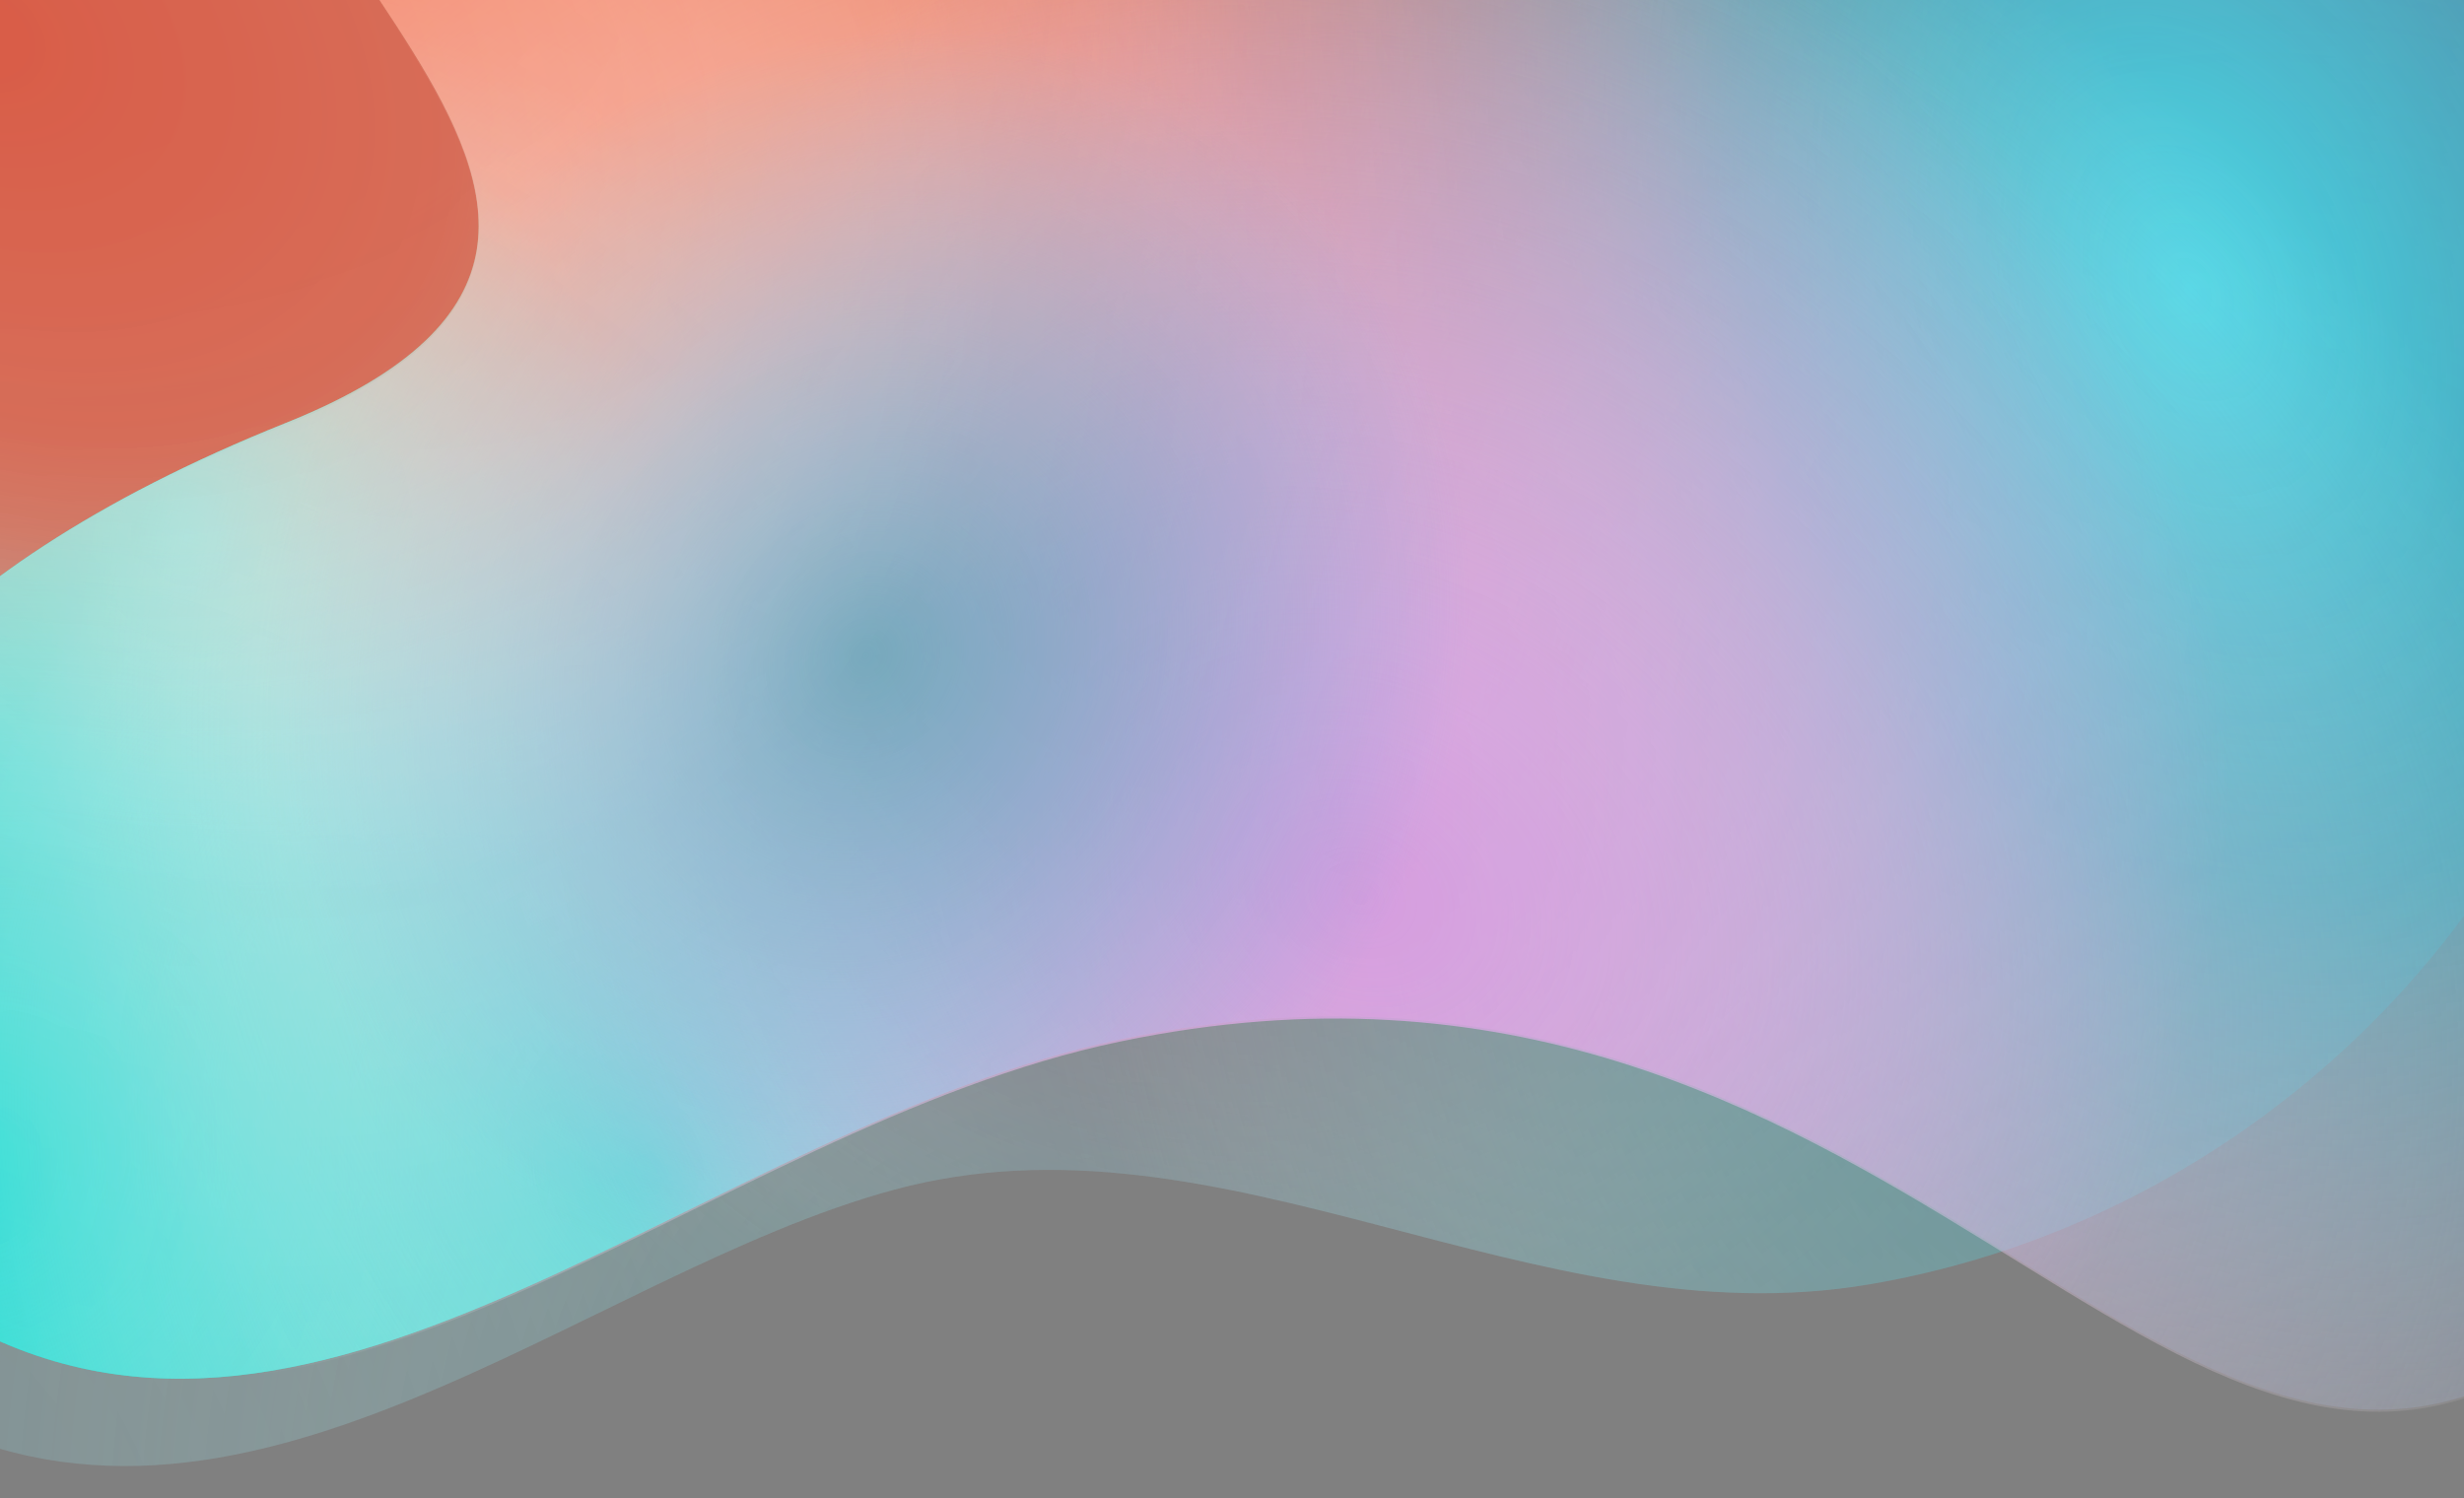 <?xml version="1.0" encoding="UTF-8"?>
<svg width="2342px" height="1424px" viewBox="0 0 2342 1424" version="1.1" xmlns="http://www.w3.org/2000/svg" xmlns:xlink="http://www.w3.org/1999/xlink">
    <rect x="0" y="0" width="2342" height="1424" fill="#808080" stroke="none"/>
    <!-- Generator: Sketch 53.2 (72643) - https://sketchapp.com -->
    <title>gradientone</title>
    <desc>Created with Sketch.</desc>
    <defs>
        <radialGradient cx="4.909%" cy="101.737%" fx="4.909%" fy="101.737%" r="76.35%" gradientTransform="translate(0.049,1.017),scale(0.703,1),translate(-0.049,-1.017)" id="radialGradient-1">
            <stop stop-color="#8CD5DC" offset="0%"></stop>
            <stop stop-color="#8ED6DD" stop-opacity="0.983" offset="21.5%"></stop>
            <stop stop-color="#94D8DE" stop-opacity="0.932" offset="33.9%"></stop>
            <stop stop-color="#9EDBE1" stop-opacity="0.845" offset="46.1%"></stop>
            <stop stop-color="#ACE1E6" stop-opacity="0.724" offset="58%"></stop>
            <stop stop-color="#BEE7EB" stop-opacity="0.568" offset="69.8%"></stop>
            <stop stop-color="#D4EFF2" stop-opacity="0.376" offset="81.5%"></stop>
            <stop stop-color="#EDF9FA" stop-opacity="0.154" offset="92.8%"></stop>
            <stop stop-color="#FFFFFF" stop-opacity="0" offset="100%"></stop>
        </radialGradient>
        <radialGradient cx="49.549%" cy="97.695%" fx="49.549%" fy="97.695%" r="54.227%" gradientTransform="translate(0.495,0.977),scale(0.703,1),translate(-0.495,-0.977)" id="radialGradient-2">
            <stop stop-color="#19ACBA" offset="0%"></stop>
            <stop stop-color="#20AFBC" stop-opacity="0.968" offset="17.6%"></stop>
            <stop stop-color="#35B6C3" stop-opacity="0.876" offset="30.5%"></stop>
            <stop stop-color="#58C3CD" stop-opacity="0.726" offset="45.3%"></stop>
            <stop stop-color="#88D4DB" stop-opacity="0.516" offset="61.4%"></stop>
            <stop stop-color="#C5EAEE" stop-opacity="0.25" offset="78.5%"></stop>
            <stop stop-color="#FFFFFF" stop-opacity="0" offset="100%"></stop>
        </radialGradient>
        <radialGradient cx="53.3%" cy="51.515%" fx="53.3%" fy="51.515%" r="44.933%" gradientTransform="translate(0.533,0.515),scale(0.703,1),translate(-0.533,-0.515)" id="radialGradient-3">
            <stop stop-color="#60285C" offset="0%"></stop>
            <stop stop-color="#6A3666" stop-opacity="0.937" offset="16%"></stop>
            <stop stop-color="#875C83" stop-opacity="0.758" offset="37.6%"></stop>
            <stop stop-color="#B59BB3" stop-opacity="0.464" offset="62.3%"></stop>
            <stop stop-color="#F6F3F6" stop-opacity="0.057" offset="89.3%"></stop>
            <stop stop-color="#FFFFFF" stop-opacity="0" offset="100%"></stop>
        </radialGradient>
        <radialGradient cx="86.288%" cy="66.068%" fx="86.288%" fy="66.068%" r="57.905%" gradientTransform="translate(0.863,0.661),scale(0.703,1),rotate(4.442),translate(-0.863,-0.661)" id="radialGradient-4">
            <stop stop-color="#47BDC8" offset="0%"></stop>
            <stop stop-color="#4BBEC9" stop-opacity="0.981" offset="24.5%"></stop>
            <stop stop-color="#55C2CC" stop-opacity="0.923" offset="36.6%"></stop>
            <stop stop-color="#67C8D2" stop-opacity="0.827" offset="48.5%"></stop>
            <stop stop-color="#80D1D9" stop-opacity="0.691" offset="60.3%"></stop>
            <stop stop-color="#A0DDE3" stop-opacity="0.516" offset="71.9%"></stop>
            <stop stop-color="#C7EBEE" stop-opacity="0.302" offset="83.5%"></stop>
            <stop stop-color="#F5FCFC" stop-opacity="0.053" offset="94.9%"></stop>
            <stop stop-color="#FFFFFF" stop-opacity="0" offset="100%"></stop>
        </radialGradient>
        <radialGradient cx="12.88%" cy="30.866%" fx="12.88%" fy="30.866%" r="69.286%" gradientTransform="translate(0.129,0.309),scale(0.703,1),scale(1,0.468),translate(-0.129,-0.309)" id="radialGradient-5">
            <stop stop-color="#FF4D2F" offset="0%"></stop>
            <stop stop-color="#FC7542" stop-opacity="0.985" offset="34.55%"></stop>
            <stop stop-color="#FC7542" stop-opacity="0" offset="100%"></stop>
        </radialGradient>
        <radialGradient cx="12.027%" cy="30.498%" fx="12.027%" fy="30.498%" r="49.846%" gradientTransform="translate(0.12,0.305),scale(0.703,1),rotate(28.018),scale(1,0.711),translate(-0.12,-0.305)" id="radialGradient-6">
            <stop stop-color="#FF4D2F" offset="0%"></stop>
            <stop stop-color="#FC6447" stop-opacity="0.96" offset="46.849%"></stop>
            <stop stop-color="#FC765B" stop-opacity="0.853" offset="58.572%"></stop>
            <stop stop-color="#FD927D" stop-opacity="0.679" offset="68.98%"></stop>
            <stop stop-color="#FEB9AB" stop-opacity="0.438" offset="78.4%"></stop>
            <stop stop-color="#FFE9E5" stop-opacity="0.134" offset="93.7%"></stop>
            <stop stop-color="#FFFFFF" stop-opacity="0" offset="100%"></stop>
        </radialGradient>
        <linearGradient x1="-1.5493658e-06%" y1="50%" x2="100%" y2="50%" id="linearGradient-7">
            <stop stop-color="#19ACBA" offset="0%"></stop>
            <stop stop-color="#22A9B5" offset="3.1%"></stop>
            <stop stop-color="#3AA1A8" offset="8%"></stop>
            <stop stop-color="#619393" offset="14.2%"></stop>
            <stop stop-color="#978176" offset="21.4%"></stop>
            <stop stop-color="#DB6951" offset="29.4%"></stop>
            <stop stop-color="#FC5E3F" offset="33%"></stop>
            <stop stop-color="#ED5942" offset="37.7%"></stop>
            <stop stop-color="#C44B49" offset="46.9%"></stop>
            <stop stop-color="#843455" offset="59.5%"></stop>
            <stop stop-color="#60285C" stop-opacity="0.414" offset="66.667%"></stop>
            <stop stop-color="#9C558D" stop-opacity="0.452" offset="84.927%"></stop>
            <stop stop-color="#BE6FA8" stop-opacity="0.305" offset="100%"></stop>
        </linearGradient>
        <radialGradient cx="83.64%" cy="8.454%" fx="83.64%" fy="8.454%" r="90.612%" gradientTransform="translate(0.836,0.085),scale(0.623,1),rotate(105.466),translate(-0.836,-0.085)" id="radialGradient-8">
            <stop stop-color="#6B2967" offset="0%"></stop>
            <stop stop-color="#52204E" stop-opacity="0.669" offset="49.334%"></stop>
            <stop stop-color="#521F4E" stop-opacity="0" offset="100%"></stop>
        </radialGradient>
        <radialGradient cx="27.154%" cy="27.379%" fx="27.154%" fy="27.379%" r="80.084%" gradientTransform="translate(0.272,0.274),scale(0.623,1),rotate(27.827),translate(-0.272,-0.274)" id="radialGradient-9">
            <stop stop-color="#FF663D" offset="0%"></stop>
            <stop stop-color="#FF663D" stop-opacity="0.981" offset="29.539%"></stop>
            <stop stop-color="#FF663D" stop-opacity="0" offset="100%"></stop>
        </radialGradient>
        <radialGradient cx="15.414%" cy="82.7%" fx="15.414%" fy="82.7%" r="75.94%" gradientTransform="translate(0.154,0.827),scale(0.623,1),rotate(-33.737),translate(-0.154,-0.827)" id="radialGradient-10">
            <stop stop-color="#00EEE2" offset="0%"></stop>
            <stop stop-color="#00EEE2" stop-opacity="0.587" offset="57.149%"></stop>
            <stop stop-color="#FFFFFF" stop-opacity="0" offset="100%"></stop>
        </radialGradient>
        <radialGradient cx="27.154%" cy="27.379%" fx="27.154%" fy="27.379%" r="39.575%" gradientTransform="translate(0.272,0.274),scale(0.623,1),rotate(43.812),translate(-0.272,-0.274)" id="radialGradient-11">
            <stop stop-color="#FF663D" offset="0%"></stop>
            <stop stop-color="#FF663D" stop-opacity="0.982" offset="34.139%"></stop>
            <stop stop-color="#FF663D" stop-opacity="0.981" offset="53.717%"></stop>
            <stop stop-color="#FF663D" stop-opacity="0" offset="100%"></stop>
        </radialGradient>
        <radialGradient cx="79.722%" cy="42.359%" fx="79.722%" fy="42.359%" r="50.048%" gradientTransform="translate(0.797,0.424),scale(0.623,1),rotate(-30.317),scale(1,1.297),translate(-0.797,-0.424)" id="radialGradient-12">
            <stop stop-color="#3FEEFF" offset="0%"></stop>
            <stop stop-color="#2CEBFD" stop-opacity="0.587" offset="41.142%"></stop>
            <stop stop-color="#FFFFFF" stop-opacity="0" offset="100%"></stop>
        </radialGradient>
        <radialGradient cx="19.876%" cy="52.622%" fx="19.876%" fy="52.622%" r="20.963%" gradientTransform="translate(0.199,0.526),scale(0.623,1),rotate(-76.511),scale(1,1.029),translate(-0.199,-0.526)" id="radialGradient-13">
            <stop stop-color="#44FFF6" offset="0%"></stop>
            <stop stop-color="#10F5E9" stop-opacity="0" offset="100%"></stop>
        </radialGradient>
        <radialGradient cx="13.623%" cy="79.17%" fx="13.623%" fy="79.17%" r="49.769%" gradientTransform="translate(0.136,0.792),scale(0.623,1),rotate(-112.125),scale(1,1.132),translate(-0.136,-0.792)" id="radialGradient-14">
            <stop stop-color="#00EEE2" offset="0%"></stop>
            <stop stop-color="#C8FFFF" stop-opacity="0" offset="100%"></stop>
        </radialGradient>
        <radialGradient cx="33.378%" cy="79.761%" fx="33.378%" fy="79.761%" r="32.748%" gradientTransform="translate(0.334,0.798),scale(0.623,1),rotate(-35.415),scale(1,1.12),translate(-0.334,-0.798)" id="radialGradient-15">
            <stop stop-color="#00EEE2" offset="0%"></stop>
            <stop stop-color="#FFFFFF" stop-opacity="0" offset="100%"></stop>
        </radialGradient>
        <radialGradient cx="54.669%" cy="63.187%" fx="54.669%" fy="63.187%" r="40.677%" gradientTransform="translate(0.547,0.632),scale(0.623,1),rotate(156.775),scale(1,0.988),translate(-0.547,-0.632)" id="radialGradient-16">
            <stop stop-color="#F3A3F3" offset="0%"></stop>
            <stop stop-color="#F39DF3" stop-opacity="0" offset="100%"></stop>
        </radialGradient>
        <radialGradient cx="54.662%" cy="68.178%" fx="54.662%" fy="68.178%" r="48.85%" gradientTransform="translate(0.547,0.682),scale(0.623,1),rotate(-71.166),scale(1,1.335),translate(-0.547,-0.682)" id="radialGradient-17">
            <stop stop-color="#E89FF0" offset="0%"></stop>
            <stop stop-color="#FFFFFF" stop-opacity="0" offset="100%"></stop>
        </radialGradient>
        <radialGradient cx="39.89%" cy="58.011%" fx="39.89%" fy="58.011%" r="29.154%" gradientTransform="translate(0.399,0.58),scale(0.623,1),rotate(-24.35),scale(1,0.9),translate(-0.399,-0.58)" id="radialGradient-18">
            <stop stop-color="#4B9EBA" offset="0%"></stop>
            <stop stop-color="#64BBF1" stop-opacity="0" offset="100%"></stop>
        </radialGradient>
        <radialGradient cx="23.979%" cy="43.368%" fx="23.979%" fy="43.368%" r="50.432%" gradientTransform="translate(0.24,0.434),scale(0.623,1),rotate(-99.864),scale(1,1.062),translate(-0.24,-0.434)" id="radialGradient-19">
            <stop stop-color="#FFFFFF" offset="0%"></stop>
            <stop stop-color="#FFFFFF" stop-opacity="0" offset="100%"></stop>
        </radialGradient>
    </defs>
    <g id="Page-1" stroke="none" stroke-width="1" fill="none" fill-rule="evenodd">
        <g id="home" transform="translate(-314, -603)" fill-rule="nonzero">
            <g id="Group" opacity="0.7" style="mix-blend-mode: multiply;">
                <path d="M1164.306,1733.768 C1475.739,1649.868 1770.849,1878.137 2090.814,1823.868 C2366.645,1777.081 2608.538,1596.323 2733.838,1346.739 C2861.904,1091.648 2874.716,777.539 2758.038,515.997 C2660.575,297.532 2410.138,8.218 2149.238,0.156 C1837.838,-9.466 1843.68,441.527 1598.129,548.865 C1307.939,675.71 1020.112,343.75 753.546,275.773 C514.388,214.786 212.877,333.42 148.9,590.188 C117.422,716.515 154.672,846.538 173.911,971.45 C195.841,1113.839 174.62,1181.698 89.895,1292.882 C-69.565,1502.138 -11.491,1810.272 221.421,1941.182 C540.446,2120.5 866.588,1813.975 1164.306,1733.768 Z" id="Shape" fill="url(#radialGradient-1)" opacity="0.334" style="mix-blend-mode: multiply;"></path>
                <path d="M1164.306,1733.768 C1475.739,1649.868 1770.849,1878.137 2090.814,1823.868 C2366.645,1777.081 2608.538,1596.323 2733.838,1346.739 C2861.904,1091.648 2874.716,777.539 2758.038,515.997 C2660.575,297.532 2410.138,8.218 2149.238,0.156 C1837.838,-9.466 1843.68,441.527 1598.129,548.865 C1307.939,675.71 1020.112,343.75 753.546,275.773 C514.388,214.786 212.877,333.42 148.9,590.188 C117.422,716.515 154.672,846.538 173.911,971.45 C195.841,1113.839 174.62,1181.698 89.895,1292.882 C-69.565,1502.138 -11.491,1810.272 221.421,1941.182 C540.446,2120.5 866.588,1813.975 1164.306,1733.768 Z" id="Shape" fill="url(#radialGradient-2)" opacity="0.257" style="mix-blend-mode: multiply;"></path>
                <path d="M1164.306,1733.768 C1475.739,1649.868 1770.849,1878.137 2090.814,1823.868 C2366.645,1777.081 2608.538,1596.323 2733.838,1346.739 C2861.904,1091.648 2874.716,777.539 2758.038,515.997 C2660.575,297.532 2410.138,8.218 2149.238,0.156 C1837.838,-9.466 1843.68,441.527 1598.129,548.865 C1307.939,675.71 1020.112,343.75 753.546,275.773 C514.388,214.786 212.877,333.42 148.9,590.188 C117.422,716.515 154.672,846.538 173.911,971.45 C195.841,1113.839 174.62,1181.698 89.895,1292.882 C-69.565,1502.138 -11.491,1810.272 221.421,1941.182 C540.446,2120.5 866.588,1813.975 1164.306,1733.768 Z" id="Shape" fill="url(#radialGradient-3)" opacity="0.55" style="mix-blend-mode: multiply;"></path>
                <path d="M1164.306,1733.768 C1475.739,1649.868 1770.849,1878.137 2090.814,1823.868 C2366.645,1777.081 2608.538,1596.323 2733.838,1346.739 C2861.904,1091.648 2874.716,777.539 2758.038,515.997 C2660.575,297.532 2410.138,8.218 2149.238,0.156 C1837.838,-9.466 1843.68,441.527 1598.129,548.865 C1307.939,675.71 1020.112,343.75 753.546,275.773 C514.388,214.786 212.877,333.42 148.9,590.188 C117.422,716.515 154.672,846.538 173.911,971.45 C195.841,1113.839 174.62,1181.698 89.895,1292.882 C-69.565,1502.138 -11.491,1810.272 221.421,1941.182 C540.446,2120.5 866.588,1813.975 1164.306,1733.768 Z" id="Shape" fill="url(#radialGradient-4)" opacity="0.55" style="mix-blend-mode: multiply;"></path>
                <path d="M1164.306,1733.768 C1475.739,1649.868 1770.849,1878.137 2090.814,1823.868 C2366.645,1777.081 2608.538,1596.323 2733.838,1346.739 C2861.904,1091.648 2874.716,777.539 2758.038,515.997 C2660.575,297.532 2410.138,8.218 2149.238,0.156 C1837.838,-9.466 1843.68,441.527 1598.129,548.865 C1307.939,675.71 1020.112,343.75 753.546,275.773 C514.388,214.786 212.877,333.42 148.9,590.188 C117.422,716.515 154.672,846.538 173.911,971.45 C195.841,1113.839 174.62,1181.698 89.895,1292.882 C-69.565,1502.138 -11.491,1810.272 221.421,1941.182 C540.446,2120.5 866.588,1813.975 1164.306,1733.768 Z" id="Rosso2" fill="url(#radialGradient-5)" style="mix-blend-mode: overlay;"></path>
                <path d="M1164.306,1733.768 C1475.739,1649.868 1770.849,1878.137 2090.814,1823.868 C2366.645,1777.081 2608.538,1596.323 2733.838,1346.739 C2861.904,1091.648 2874.716,777.539 2758.038,515.997 C2660.575,297.532 2410.138,8.218 2149.238,0.156 C1837.838,-9.466 1843.68,441.527 1598.129,548.865 C1307.939,675.71 1020.112,343.75 753.546,275.773 C514.388,214.786 212.877,333.42 148.9,590.188 C117.422,716.515 154.672,846.538 173.911,971.45 C195.841,1113.839 174.62,1181.698 89.895,1292.882 C-69.565,1502.138 -11.491,1810.272 221.421,1941.182 C540.446,2120.5 866.588,1813.975 1164.306,1733.768 Z" id="Rosso" fill="url(#radialGradient-6)" style="mix-blend-mode: overlay;"></path>
            </g>
            <g id="Group" opacity="0.8" style="mix-blend-mode: multiply;" transform="translate(92, 189)">
                <path d="M183.774,1670.023 C10.922,1573.385 -235.574,1108.366 493.774,816.023 C977.774,622.023 330.788,311.351 496.155,87.366 C709.774,-201.977 1163.774,331.023 1664.774,252.023 C1878.093,218.386 2186.774,-245.977 2540.183,257.2 C2747.288,552.073 2972.774,1462.023 2663.774,1689.023 C2283.792,1968.169 2024.774,1248.023 1286.774,1402.023 C892.747,1484.246 530.774,1864.023 183.774,1670.023 Z" id="Dietro" fill="url(#linearGradient-7)" opacity="0.3"></path>
                <path d="M183.774,1670.023 C10.922,1573.385 -235.574,1108.366 493.774,816.023 C977.774,622.023 330.788,311.351 496.155,87.366 C709.774,-201.977 1163.774,331.023 1664.774,252.023 C1878.093,218.386 2186.774,-245.977 2540.183,257.2 C2747.288,552.073 2972.774,1462.023 2663.774,1689.023 C2283.792,1968.169 2024.774,1248.023 1286.774,1402.023 C892.747,1484.246 530.774,1864.023 183.774,1670.023 Z" id="Viola" fill="url(#radialGradient-8)" style="mix-blend-mode: overlay;"></path>
                <path d="M183.774,1670.023 C10.922,1573.385 -235.574,1108.366 493.774,816.023 C977.774,622.023 330.788,311.351 496.155,87.366 C709.774,-201.977 1163.774,331.023 1664.774,252.023 C1878.093,218.386 2186.774,-245.977 2540.183,257.2 C2747.288,552.073 2972.774,1462.023 2663.774,1689.023 C2283.792,1968.169 2024.774,1248.023 1286.774,1402.023 C892.747,1484.246 530.774,1864.023 183.774,1670.023 Z" id="Rosso" fill="url(#radialGradient-9)" opacity="0.94" style="mix-blend-mode: multiply;"></path>
                <path d="M183.774,1670.023 C10.922,1573.385 -235.574,1108.366 493.774,816.023 C977.774,622.023 330.788,311.351 496.155,87.366 C709.774,-201.977 1163.774,331.023 1664.774,252.023 C1878.093,218.386 2186.774,-245.977 2540.183,257.2 C2747.288,552.073 2972.774,1462.023 2663.774,1689.023 C2283.792,1968.169 2024.774,1248.023 1286.774,1402.023 C892.747,1484.246 530.774,1864.023 183.774,1670.023 Z" id="Azzurro" fill="url(#radialGradient-10)" opacity="0.957" style="mix-blend-mode: multiply;"></path>
                <path d="M183.774,1670.023 C10.922,1573.385 -235.574,1108.366 493.774,816.023 C977.774,622.023 330.788,311.351 496.155,87.366 C709.774,-201.977 1163.774,331.023 1664.774,252.023 C1878.093,218.386 2186.774,-245.977 2540.183,257.2 C2747.288,552.073 2972.774,1462.023 2663.774,1689.023 C2283.792,1968.169 2024.774,1248.023 1286.774,1402.023 C892.747,1484.246 530.774,1864.023 183.774,1670.023 Z" id="Rosso-Copy" fill="url(#radialGradient-11)" opacity="0.94" style="mix-blend-mode: hard-light;"></path>
                <path d="M183.774,1670.023 C10.922,1573.385 -235.574,1108.366 493.774,816.023 C977.774,622.023 330.788,311.351 496.155,87.366 C709.774,-201.977 1163.774,331.023 1664.774,252.023 C1878.093,218.386 2186.774,-245.977 2540.183,257.2 C2747.288,552.073 2972.774,1462.023 2663.774,1689.023 C2283.792,1968.169 2024.774,1248.023 1286.774,1402.023 C892.747,1484.246 530.774,1864.023 183.774,1670.023 Z" id="Azzurro-dx" fill="url(#radialGradient-12)" opacity="0.957" style="mix-blend-mode: soft-light;"></path>
                <path d="M183.774,1670.023 C10.922,1573.385 -235.574,1108.366 493.774,816.023 C977.774,622.023 330.788,311.351 496.155,87.366 C709.774,-201.977 1163.774,331.023 1664.774,252.023 C1878.093,218.386 2186.774,-245.977 2540.183,257.2 C2747.288,552.073 2972.774,1462.023 2663.774,1689.023 C2283.792,1968.169 2024.774,1248.023 1286.774,1402.023 C892.747,1484.246 530.774,1864.023 183.774,1670.023 Z" id="Azzurro-luce" fill="url(#radialGradient-13)"></path>
                <path d="M183.774,1670.023 C10.922,1573.385 -235.574,1108.366 493.774,816.023 C977.774,622.023 330.788,311.351 496.155,87.366 C709.774,-201.977 1163.774,331.023 1664.774,252.023 C1878.093,218.386 2186.774,-245.977 2540.183,257.2 C2747.288,552.073 2972.774,1462.023 2663.774,1689.023 C2283.792,1968.169 2024.774,1248.023 1286.774,1402.023 C892.747,1484.246 530.774,1864.023 183.774,1670.023 Z" id="Azzurro-luce-Copy" fill="url(#radialGradient-14)"></path>
                <path d="M183.774,1670.023 C10.922,1573.385 -235.574,1108.366 493.774,816.023 C977.774,622.023 330.788,311.351 496.155,87.366 C709.774,-201.977 1163.774,331.023 1664.774,252.023 C1878.093,218.386 2186.774,-245.977 2540.183,257.2 C2747.288,552.073 2972.774,1462.023 2663.774,1689.023 C2283.792,1968.169 2024.774,1248.023 1286.774,1402.023 C892.747,1484.246 530.774,1864.023 183.774,1670.023 Z" id="Azzurro-Copy-2" fill="url(#radialGradient-15)" opacity="0.957" style="mix-blend-mode: overlay;"></path>
                <path d="M183.77,1670.023 C10.918,1573.385 -235.578,1108.366 493.77,816.023 C977.77,622.023 330.784,311.351 496.151,87.366 C709.77,-201.977 1163.77,331.023 1664.77,252.023 C1878.089,218.386 2186.77,-245.977 2540.179,257.2 C2747.284,552.073 2972.77,1462.023 2663.77,1689.023 C2283.788,1968.169 2024.77,1248.023 1286.77,1402.023 C892.743,1484.246 530.77,1864.023 183.77,1670.023 Z" id="Shape" fill="url(#radialGradient-16)" style="mix-blend-mode: overlay;"></path>
                <path d="M183.774,1672.023 C10.922,1575.385 -235.574,1110.366 493.774,818.023 C977.774,624.023 330.788,313.351 496.155,89.366 C709.774,-199.977 1163.774,333.023 1664.774,254.023 C1878.093,220.386 2186.774,-243.977 2540.183,259.2 C2747.288,554.073 2972.774,1464.023 2663.774,1691.023 C2283.792,1970.169 2024.774,1250.023 1286.774,1404.023 C892.747,1486.246 530.774,1866.023 183.774,1672.023 Z" id="Viola" fill="url(#radialGradient-17)" style="mix-blend-mode: overlay;" opacity="0.957"></path>
                <path d="M183.774,1670.023 C10.922,1573.385 -235.574,1108.366 493.774,816.023 C977.774,622.023 330.788,311.351 496.155,87.366 C709.774,-201.977 1163.774,331.023 1664.774,252.023 C1878.093,218.386 2186.774,-245.977 2540.183,257.2 C2747.288,552.073 2972.774,1462.023 2663.774,1689.023 C2283.792,1968.169 2024.774,1248.023 1286.774,1402.023 C892.747,1484.246 530.774,1864.023 183.774,1670.023 Z" id="Azzurro-scuro" fill="url(#radialGradient-18)" style="mix-blend-mode: multiply;"></path>
                <path d="M183.774,1670.023 C10.922,1573.385 -235.574,1108.366 493.774,816.023 C977.774,622.023 330.788,311.351 496.155,87.366 C709.774,-201.977 1163.774,331.023 1664.774,252.023 C1878.093,218.386 2186.774,-245.977 2540.183,257.2 C2747.288,552.073 2972.774,1462.023 2663.774,1689.023 C2283.792,1968.169 2024.774,1248.023 1286.774,1402.023 C892.747,1484.246 530.774,1864.023 183.774,1670.023 Z" id="Azzurro-scuro" fill="url(#radialGradient-19)" opacity="0.511" style="mix-blend-mode: lighten;"></path>
            </g>
        </g>
    </g>
</svg>